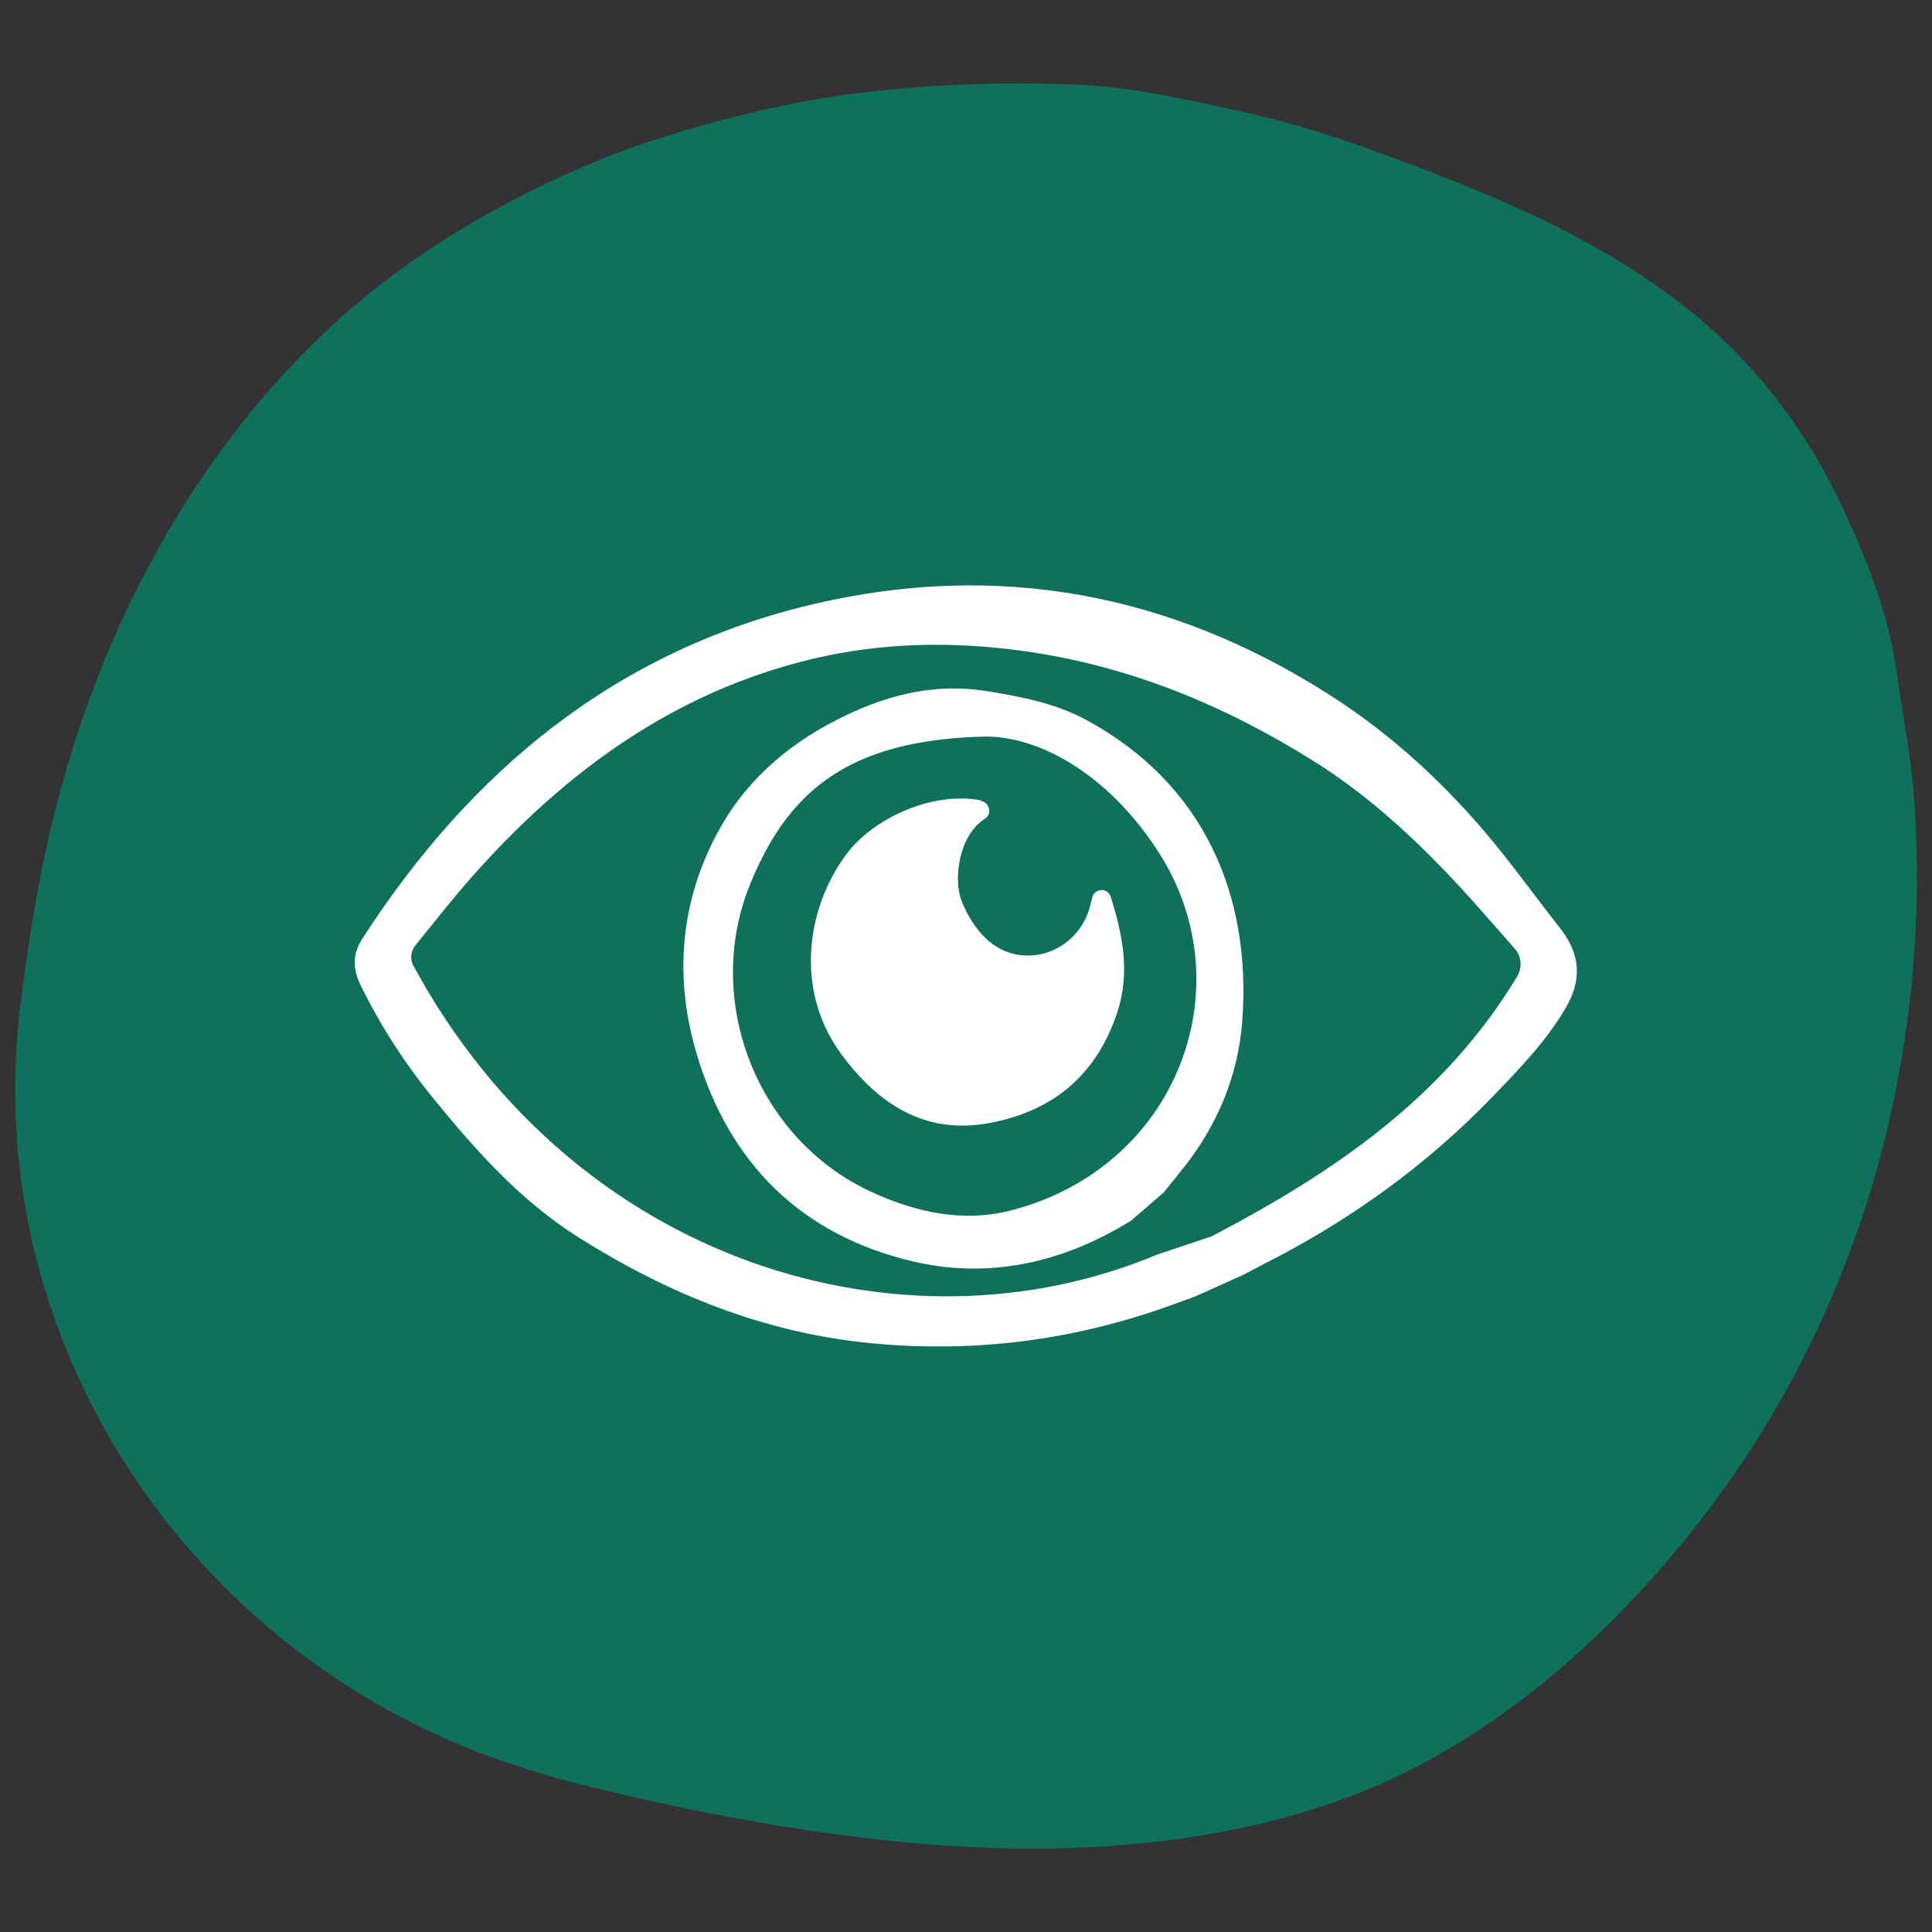 <?xml version="1.0" encoding="UTF-8"?><svg id="Capa_1" xmlns="http://www.w3.org/2000/svg" xmlns:xlink="http://www.w3.org/1999/xlink" viewBox="0 0 90 90"><rect x="0" y="0" width="90" height="90" fill="#333333" stroke="none"/><defs><style>.cls-1{fill:none;}.cls-2{clip-path:url(#clippath);}.cls-3{fill:#fff;}.cls-4{fill:#0f715c;}</style><clipPath id="clippath"><rect class="cls-1" x="16.53" y="27.27" width="56.94" height="35.45"/></clipPath></defs><path class="cls-4" d="m3.61,64.08c3.67,8.06,10.57,14.59,19.22,17.75,1.4.51,2.83.95,4.28,1.31,4.1,1.02,8.28,1.85,12.47,2.39,7.46.97,15.47.91,22.64-1.6,6.86-2.4,12.64-7.49,17.03-13.16,7.39-9.53,10.75-21.51,9.92-33.49-.14-2.04-.54-4.04-.83-6.05-.35-2.52-1.28-4.9-2.33-7.22-1.83-4.02-4.45-7.43-8-10.09-2.67-2.01-5.62-3.53-8.7-4.83-2.18-.92-4.39-1.76-6.62-2.53-1.67-.57-3.38-1.04-5.12-1.42-2.41-.53-4.82-1.08-7.29-1.19-3.43-.15-6.85-.03-10.25.38-3.23.39-6.39,1.19-9.5,2.17-1.91.61-3.76,1.4-5.56,2.28-3.46,1.71-6.67,3.77-9.51,6.39C8.02,22.08,3.58,31.56,1.78,41.37c-.35,1.9-.64,3.82-.86,5.74-.69,5.96.33,11.78,2.69,16.96h0Z"/><g class="cls-2"><path class="cls-3" d="m55.64,60.41c-.37.13-.7.25-1.03.37-4.55,1.66-9.24,2.26-14.05,1.79-4.94-.48-9.4-2.28-13.58-4.91-2.7-1.7-4.77-4.01-6.75-6.44-1.34-1.64-2.48-3.39-3.42-5.3-.38-.79-.41-1.45.08-2.21,5.08-7.86,11.87-13.45,21.1-15.59,8.5-1.97,16.48-.49,23.87,4.2,2.98,1.89,5.52,4.25,7.75,6.96,1.06,1.3,2.04,2.66,3.08,3.98.94,1.2,1.02,2.4.22,3.74-.92,1.55-2.16,2.82-3.39,4.1-3.09,3.2-6.65,5.76-10.62,7.77-.29.15-.57.3-.97.51m-1.48-1.79c5.7-2.98,10.84-6.48,14.23-12.11.24-.41.2-.93-.11-1.28-1.12-1.27-2.21-2.55-3.38-3.75-1.79-1.85-3.71-3.55-5.89-4.93-4.19-2.64-8.66-4.5-13.6-5.19-3.32-.46-6.6-.41-9.88.37-6.45,1.55-11.52,5.27-15.84,10.15-.9,1.02-1.74,2.09-2.63,3.19-.22.27-.26.65-.09.95,7.53,13.92,22.85,18.39,34.63,13.46m-1.22-1.57c-.28.16-.5.29-.73.42-2.96,1.64-6.14,2.23-9.42,1.46-5.2-1.23-8.56-4.57-10.07-9.68-1.03-3.48-.79-6.92.91-10.17,1.24-2.38,3.17-4.11,5.53-5.33,2.22-1.15,4.53-1.8,7.1-1.38,1.6.26,3.17.56,4.6,1.33,5.55,3,7.71,8.26,7.28,14.02-.19,2.6-1.2,4.98-2.88,7.03-.23.28-.45.56-.78.97m-8.22-21.24c-5.58.11-8.53,1.91-10.39,5.46-.29.55-.55,1.13-.77,1.71-2,5.35.52,11.58,5.69,14.01,2.1.98,4.33,1.48,6.6.89,7.73-2.01,10.84-10.38,6.91-16.59-2.23-3.53-5.39-5.44-8.04-5.48h0Z"/><path class="cls-3" d="m45.72,37.32c.39.08.5.61.16.82,0,0,0,0,0,0-1.21.77-1.49,2.82-1.08,3.84.25.63.63,1.26,1.11,1.72,1.63,1.59,4.31.73,4.88-1.52.03-.13.06-.25.09-.37.1-.44.72-.47.86-.04,0,0,0,0,0,0,.56,1.78.92,3.55.3,5.41-.97,2.9-2.97,4.57-5.92,5.13-3.05.58-5.23-.91-6.92-3.19-2.32-3.15-1.52-7.12.34-9.47,1.24-1.56,3.94-2.81,6.18-2.36h0Z"/></g></svg>